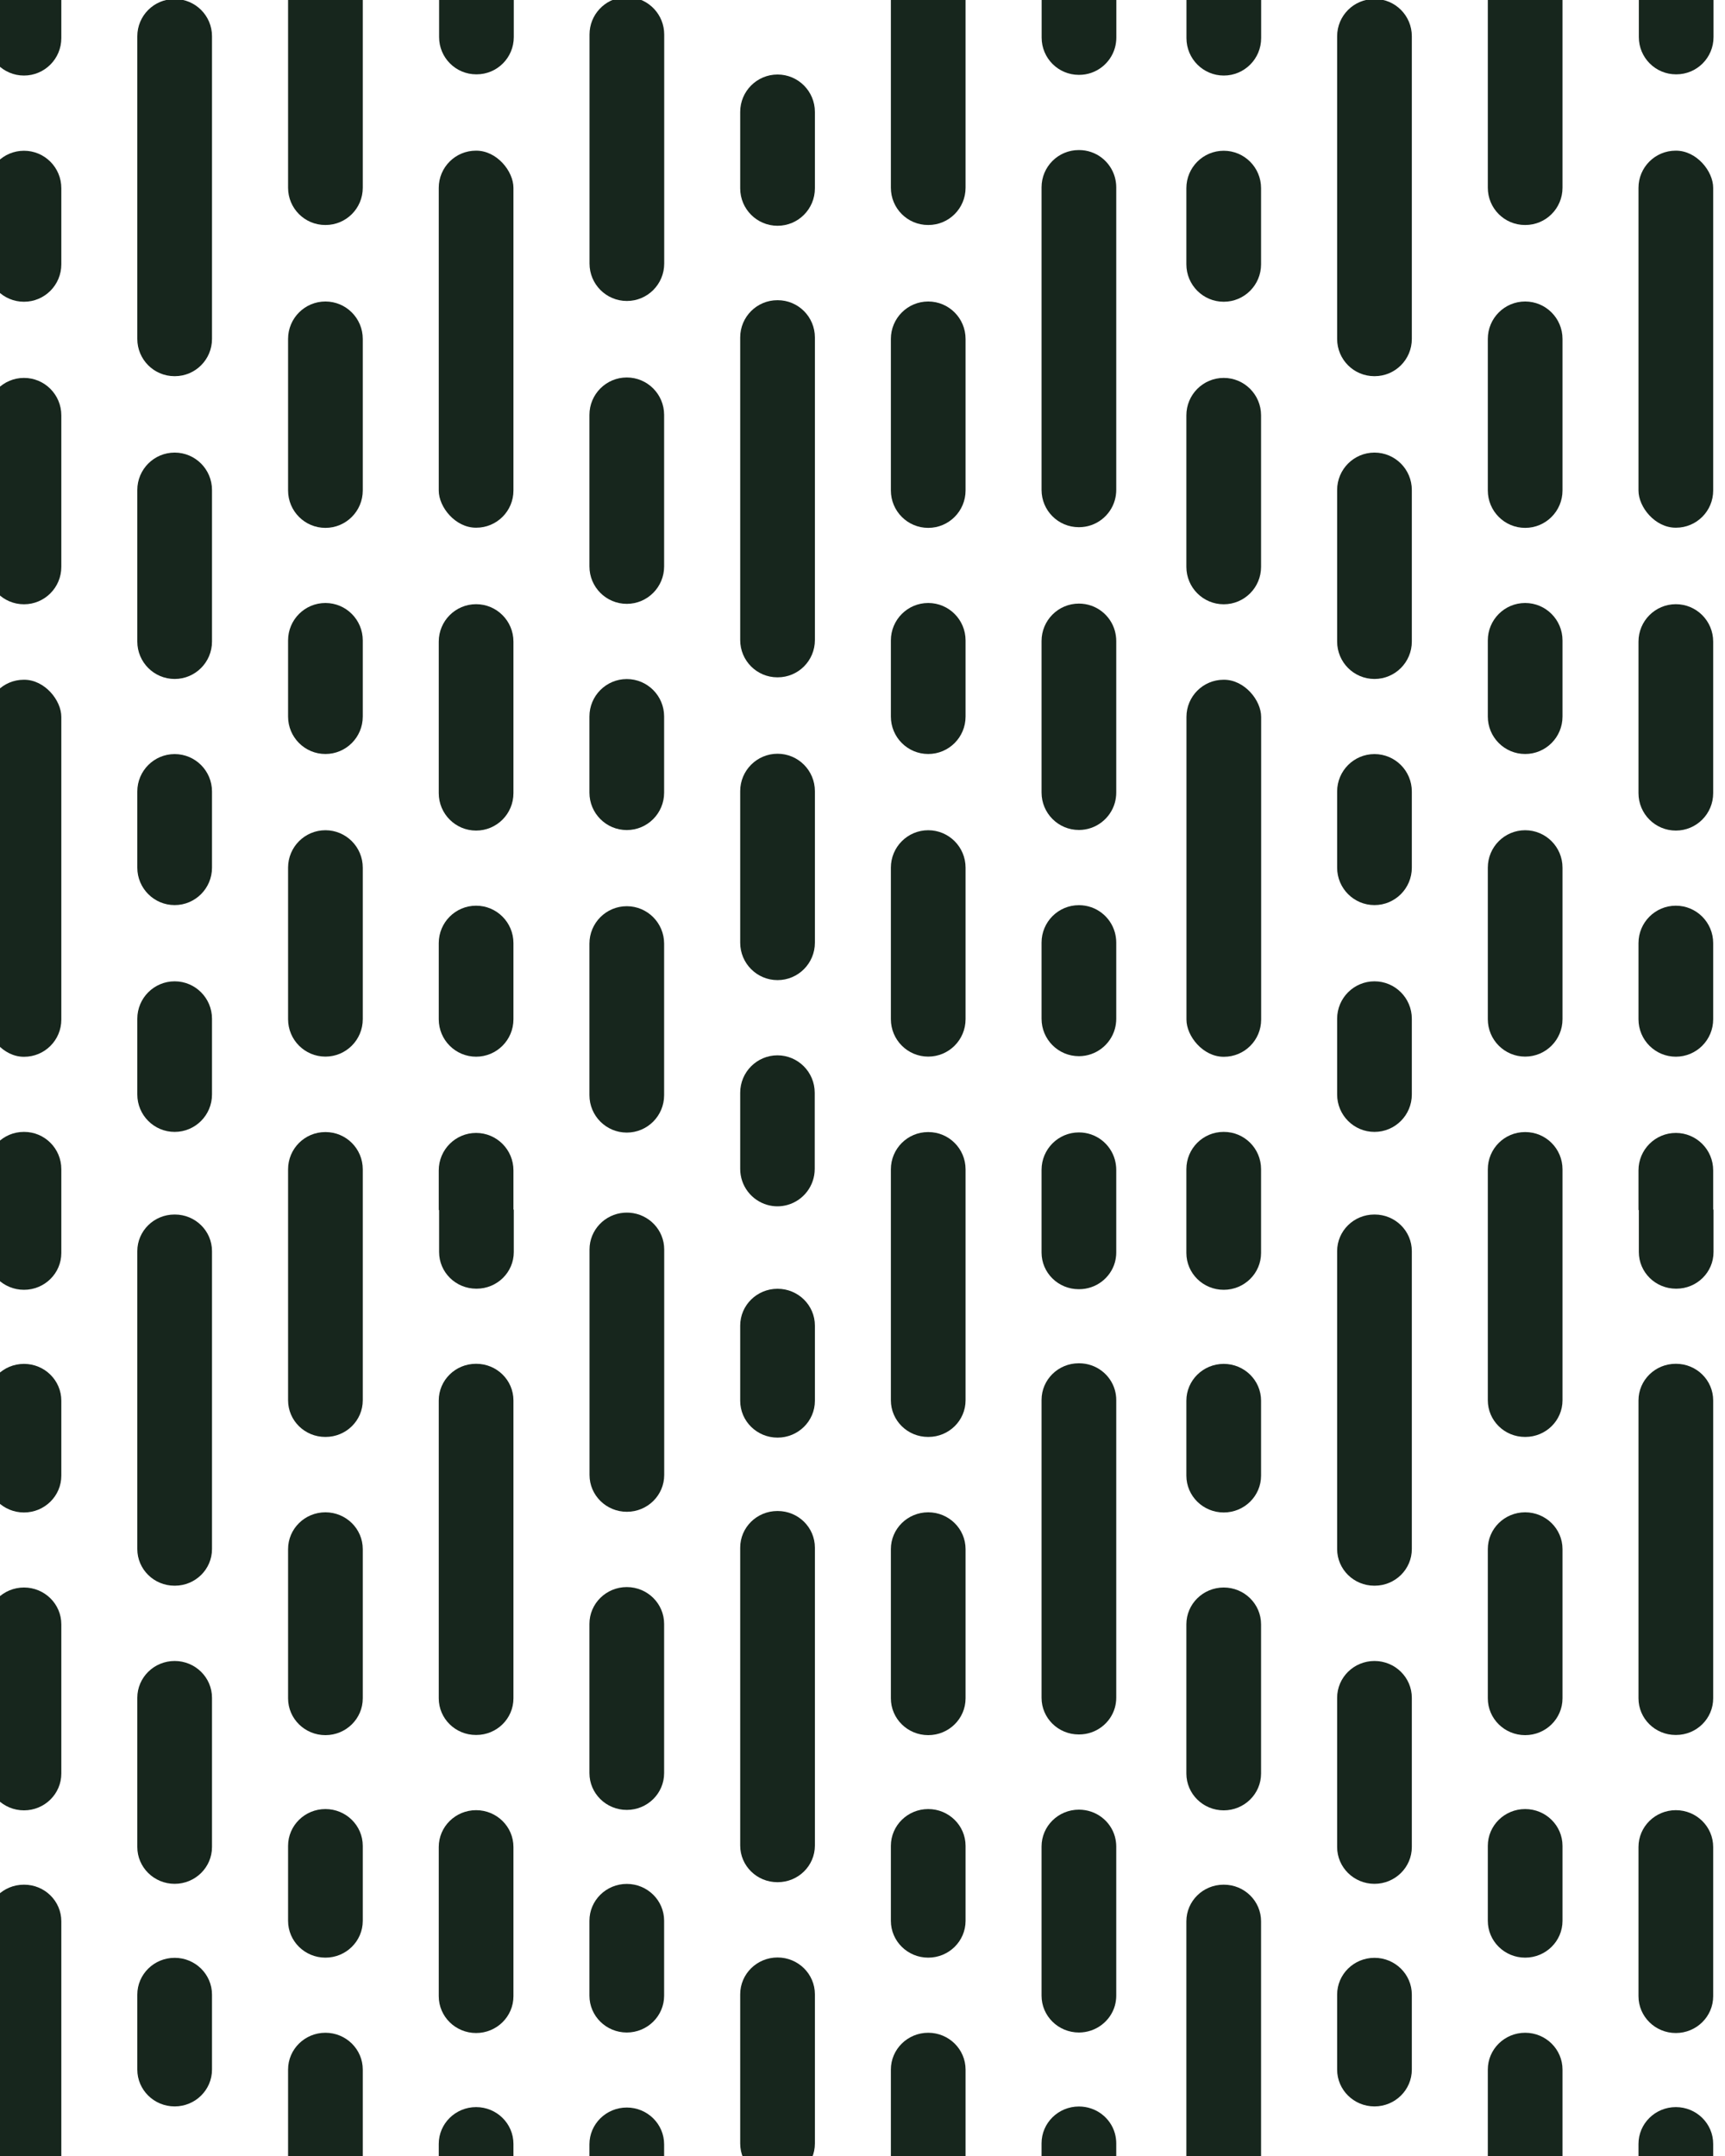 <?xml version="1.0" encoding="UTF-8"?>
<svg id="Calque_2" data-name="Calque 2" xmlns="http://www.w3.org/2000/svg" xmlns:xlink="http://www.w3.org/1999/xlink" viewBox="0 0 200 250">
  <defs>
    <style>
      .cls-1 {
        fill: #17261d;
      }

      .cls-1, .cls-2 {
        stroke-width: 0px;
      }

      .cls-2 {
        fill: none;
      }

      .cls-3 {
        clip-path: url(#clippath-1);
      }

      .cls-4 {
        clip-path: url(#clippath);
      }
    </style>
    <clipPath id="clippath">
      <rect class="cls-2" width="200" height="250"/>
    </clipPath>
    <clipPath id="clippath-1">
      <rect class="cls-2" x="-2.27" y="-.64" width="1659.6" height="1655.63"/>
    </clipPath>
  </defs>
  <g id="Calque_2-2" data-name="Calque 2">
    <g class="cls-4">
      <g class="cls-3">
        <g>
          <path class="cls-1" d="m-1.55-.33h0v4.75c0,2.4,1.94,4.34,4.33,4.34s4.33-1.94,4.33-4.34V-.7H-1.55v.37Z"/>
          <path class="cls-1" d="m73-.33c-.11,0-.21-.01-.32-.01s-.22,0-.32.01c-2.24.17-4.01,2.04-4.01,4.33v26.56c0,2.4,1.94,4.34,4.33,4.34s4.33-1.94,4.33-4.34V4c0-2.29-1.77-4.16-4.01-4.33Z"/>
          <path class="cls-1" d="m125.09,131.31c-2.39,0-4.33,1.94-4.33,4.34v9.59c0,2.35,1.93,4.25,4.31,4.25h.04c1.97,0,3.64-1.31,4.15-3.1.1-.37.16-.75.16-1.15v-9.59c0-.41-.06-.8-.16-1.18-.51-1.83-2.18-3.16-4.17-3.16Z"/>
          <path class="cls-1" d="m2.78,43.82c-2.39,0-4.33,1.94-4.33,4.34v17.57c0,2.4,1.94,4.34,4.33,4.34s4.33-1.94,4.33-4.34v-17.57c0-2.4-1.94-4.34-4.33-4.34Z"/>
          <path class="cls-1" d="m2.78,17.48c-2.39,0-4.33,1.94-4.33,4.34v8.83c0,2.4,1.94,4.34,4.33,4.34s4.33-1.94,4.33-4.34v-8.83c0-2.4-1.94-4.34-4.33-4.34Z"/>
          <path class="cls-1" d="m2.8,131.25h-.04c-2.38,0-4.31,1.93-4.31,4.32v4.74h0v.31h0v4.67c0,2.36,1.94,4.27,4.33,4.27s4.33-1.91,4.33-4.27v-9.72c0-2.39-1.93-4.32-4.31-4.32Z"/>
          <rect class="cls-1" x="-1.55" y="78.82" width="8.66" height="43.72" rx="4.31" ry="4.31"/>
          <path class="cls-1" d="m20.25,52.48c-2.39,0-4.33,1.94-4.33,4.34v17.57c0,2.4,1.94,4.34,4.33,4.34s4.33-1.94,4.33-4.34v-17.57c0-2.4-1.94-4.34-4.33-4.34Z"/>
          <path class="cls-1" d="m20.25,113.79c-2.39,0-4.33,1.94-4.33,4.34v8.78c0,2.4,1.94,4.34,4.33,4.34s4.33-1.94,4.33-4.34v-8.78c0-2.4-1.94-4.34-4.33-4.34Z"/>
          <path class="cls-1" d="m20.25,87.44c-2.39,0-4.33,1.94-4.33,4.34v8.83c0,2.4,1.94,4.34,4.33,4.34s4.33-1.94,4.33-4.34v-8.83c0-2.4-1.94-4.34-4.33-4.34Z"/>
          <path class="cls-1" d="m20.27-.11h-.04c-2.38,0-4.31,1.93-4.31,4.32v35.09c0,2.39,1.93,4.32,4.31,4.32h.04c2.38,0,4.31-1.93,4.31-4.32V4.2C24.58,1.82,22.65-.11,20.27-.11Z"/>
          <path class="cls-1" d="m37.73,34.96c-2.39,0-4.33,1.94-4.33,4.34v17.57c0,2.4,1.94,4.34,4.33,4.34s4.33-1.94,4.33-4.34v-17.57c0-2.4-1.94-4.34-4.33-4.34Z"/>
          <path class="cls-1" d="m37.73,96.27c-2.39,0-4.33,1.94-4.33,4.34v17.57c0,2.4,1.94,4.34,4.33,4.34s4.33-1.94,4.33-4.34v-17.57c0-2.4-1.94-4.34-4.33-4.34Z"/>
          <path class="cls-1" d="m37.73,69.92c-2.39,0-4.33,1.94-4.33,4.34v8.83c0,2.4,1.94,4.34,4.33,4.34s4.33-1.94,4.33-4.34v-8.83c0-2.4-1.94-4.34-4.33-4.34Z"/>
          <path class="cls-1" d="m33.4,21.77c0,2.39,1.93,4.32,4.31,4.32h.04c2.38,0,4.31-1.93,4.31-4.32V-.7h-8.66v22.47Z"/>
          <path class="cls-1" d="m37.75,131.27h-.04c-2.38,0-4.31,1.93-4.31,4.32v26.78c0,2.35,1.93,4.25,4.31,4.25h.04c2.38,0,4.31-1.9,4.31-4.25v-26.78c0-2.39-1.93-4.32-4.31-4.32Z"/>
          <path class="cls-1" d="m55.2,96.31c2.39,0,4.33-1.94,4.33-4.34v-17.57c0-2.4-1.94-4.34-4.33-4.34s-4.33,1.94-4.33,4.34v17.57c0,2.4,1.94,4.34,4.33,4.34Z"/>
          <path class="cls-1" d="m59.53,135.71c0-2.4-1.94-4.34-4.33-4.34s-4.33,1.94-4.33,4.34v4.6h.04v4.87c0,2.35,1.93,4.25,4.31,4.25h.04c2.38,0,4.31-1.9,4.31-4.25v-4.92h-.04v-4.55Z"/>
          <path class="cls-1" d="m55.2,122.53c2.39,0,4.33-1.94,4.33-4.34v-8.83c0-2.4-1.94-4.34-4.33-4.34s-4.33,1.94-4.33,4.34v8.83c0,2.4,1.94,4.34,4.33,4.34Z"/>
          <rect class="cls-1" x="50.87" y="17.47" width="8.66" height="43.72" rx="4.31" ry="4.31"/>
          <path class="cls-1" d="m50.91,4.3c0,2.39,1.93,4.32,4.31,4.32h.04c2.38,0,4.31-1.93,4.31-4.32V-.7h-8.66v5Z"/>
          <path class="cls-1" d="m72.67,43.77c-2.39,0-4.33,1.94-4.33,4.34v17.57c0,2.4,1.94,4.34,4.33,4.34s4.33-1.94,4.33-4.34v-17.57c0-2.4-1.94-4.34-4.33-4.34Z"/>
          <path class="cls-1" d="m72.67,105.08c-2.39,0-4.33,1.94-4.33,4.34v17.57c0,2.4,1.94,4.34,4.33,4.34s4.33-1.94,4.33-4.34v-17.57c0-2.4-1.94-4.34-4.33-4.34Z"/>
          <path class="cls-1" d="m72.67,78.74c-2.39,0-4.33,1.94-4.33,4.34v8.83c0,2.4,1.94,4.34,4.33,4.34s4.33-1.94,4.33-4.34v-8.83c0-2.4-1.94-4.34-4.33-4.34Z"/>
          <path class="cls-1" d="m90.15,87.4h0c-2.39,0-4.33,1.94-4.33,4.34v17.57c0,2.4,1.94,4.34,4.33,4.34h0c2.39,0,4.33-1.94,4.33-4.34v-17.57c0-2.4-1.94-4.34-4.33-4.34Z"/>
          <path class="cls-1" d="m90.15,8.64h0c-2.39,0-4.33,1.94-4.33,4.34v8.86c0,2.4,1.94,4.34,4.33,4.34h0c2.39,0,4.33-1.94,4.33-4.34v-8.86c0-2.4-1.94-4.34-4.33-4.34Z"/>
          <path class="cls-1" d="m90.15,122.37h0c-2.39,0-4.33,1.94-4.33,4.34v8.83c0,1.98,1.32,3.65,3.13,4.17.38.11.78.17,1.19.17h0c.41,0,.81-.06,1.19-.17,1.81-.52,3.13-2.19,3.13-4.17v-8.83c0-2.4-1.94-4.34-4.33-4.34Z"/>
          <path class="cls-1" d="m90.17,34.81h-.04c-2.38,0-4.31,1.93-4.31,4.32v35.09c0,2.39,1.93,4.32,4.31,4.32h.04c2.38,0,4.31-1.93,4.31-4.32v-35.09c0-2.39-1.93-4.32-4.31-4.32Z"/>
          <path class="cls-1" d="m107.62,34.96h0c-2.39,0-4.33,1.94-4.33,4.34v17.57c0,2.4,1.94,4.34,4.33,4.34h0c2.39,0,4.33-1.94,4.33-4.34v-17.57c0-2.4-1.94-4.34-4.33-4.34Z"/>
          <path class="cls-1" d="m107.62,96.27h0c-2.39,0-4.33,1.94-4.33,4.34v17.57c0,2.4,1.94,4.34,4.33,4.34h0c2.39,0,4.33-1.94,4.33-4.34v-17.57c0-2.4-1.94-4.34-4.33-4.34Z"/>
          <path class="cls-1" d="m107.62,69.92h0c-2.39,0-4.33,1.94-4.33,4.34v8.83c0,2.4,1.94,4.34,4.33,4.34h0c2.39,0,4.33-1.94,4.33-4.34v-8.83c0-2.4-1.94-4.34-4.33-4.34Z"/>
          <path class="cls-1" d="m103.29,21.77c0,2.39,1.93,4.32,4.31,4.32h.04c2.38,0,4.31-1.93,4.31-4.32V-.7h-8.66v22.47Z"/>
          <path class="cls-1" d="m107.64,131.27h-.04c-2.38,0-4.31,1.93-4.31,4.32v26.78c0,2.35,1.93,4.25,4.31,4.25h.04c2.38,0,4.31-1.9,4.31-4.25v-26.78c0-2.39-1.93-4.32-4.31-4.32Z"/>
          <path class="cls-1" d="m125.09,69.99c-2.39,0-4.33,1.94-4.33,4.34v17.57c0,2.4,1.94,4.34,4.33,4.34,1.98,0,3.66-1.34,4.17-3.16.1-.37.16-.77.16-1.18v-17.57c0-.41-.06-.8-.16-1.18-.51-1.83-2.18-3.16-4.17-3.16Z"/>
          <path class="cls-1" d="m125.09,104.96c-2.39,0-4.33,1.94-4.33,4.34v8.83c0,2.4,1.94,4.34,4.33,4.34,1.98,0,3.66-1.34,4.17-3.16.1-.37.16-.77.16-1.18v-8.83c0-.41-.06-.8-.16-1.18-.51-1.83-2.18-3.16-4.17-3.16Z"/>
          <path class="cls-1" d="m125.11,17.4h-.04c-2.38,0-4.31,1.93-4.31,4.32v35.09c0,2.39,1.93,4.32,4.31,4.32h.04c1.97,0,3.64-1.33,4.15-3.15.1-.37.16-.77.16-1.17V21.72c0-.41-.06-.8-.16-1.17-.51-1.82-2.17-3.15-4.15-3.15Z"/>
          <path class="cls-1" d="m120.77,4.36c0,2.39,1.93,4.32,4.31,4.32h.04c1.97,0,3.64-1.33,4.15-3.15.1-.37.16-.77.16-1.17V-.7h-8.66v5.06Z"/>
          <path class="cls-1" d="m137.56-.33h0v4.75c0,2.4,1.94,4.34,4.33,4.34s4.33-1.94,4.33-4.34V-.7h-8.66v.37Z"/>
          <path class="cls-1" d="m141.88,43.82c-2.39,0-4.33,1.94-4.33,4.34v17.57c0,2.4,1.94,4.34,4.33,4.34s4.33-1.94,4.33-4.34v-17.57c0-2.4-1.94-4.34-4.33-4.34Z"/>
          <path class="cls-1" d="m141.88,17.48c-2.39,0-4.33,1.94-4.33,4.34v8.83c0,2.4,1.94,4.34,4.33,4.34s4.33-1.94,4.33-4.34v-8.83c0-2.4-1.94-4.34-4.33-4.34Z"/>
          <path class="cls-1" d="m141.9,131.25h-.04c-2.38,0-4.31,1.93-4.31,4.32v4.74h0v.31h0v4.67c0,2.36,1.94,4.27,4.33,4.27s4.33-1.91,4.33-4.27v-9.72c0-2.39-1.93-4.32-4.31-4.32Z"/>
          <rect class="cls-1" x="137.56" y="78.82" width="8.66" height="43.72" rx="4.31" ry="4.31"/>
          <path class="cls-1" d="m159.36,52.48c-2.39,0-4.33,1.94-4.33,4.34v17.57c0,2.4,1.94,4.34,4.33,4.34s4.33-1.94,4.33-4.34v-17.57c0-2.4-1.94-4.34-4.33-4.34Z"/>
          <path class="cls-1" d="m159.36,113.79c-2.39,0-4.33,1.94-4.33,4.34v8.78c0,2.4,1.94,4.34,4.33,4.34s4.33-1.94,4.33-4.34v-8.78c0-2.4-1.94-4.34-4.33-4.34Z"/>
          <path class="cls-1" d="m159.36,87.44c-2.39,0-4.33,1.94-4.33,4.34v8.83c0,2.4,1.94,4.34,4.33,4.34s4.33-1.94,4.33-4.34v-8.83c0-2.4-1.94-4.34-4.33-4.34Z"/>
          <path class="cls-1" d="m159.38-.11h-.04c-2.38,0-4.31,1.93-4.31,4.32v35.09c0,2.39,1.93,4.32,4.31,4.32h.04c2.38,0,4.31-1.93,4.31-4.32V4.2c0-2.39-1.93-4.32-4.31-4.32Z"/>
          <path class="cls-1" d="m176.83,34.96c-2.39,0-4.33,1.94-4.33,4.34v17.57c0,2.4,1.94,4.34,4.33,4.34s4.33-1.94,4.33-4.34v-17.57c0-2.4-1.94-4.34-4.33-4.34Z"/>
          <path class="cls-1" d="m176.83,96.27c-2.39,0-4.33,1.94-4.33,4.34v17.57c0,2.4,1.94,4.34,4.33,4.34s4.33-1.94,4.33-4.34v-17.57c0-2.4-1.94-4.34-4.33-4.34Z"/>
          <path class="cls-1" d="m176.83,69.92c-2.39,0-4.33,1.94-4.33,4.34v8.83c0,2.4,1.94,4.34,4.33,4.34s4.33-1.94,4.33-4.34v-8.83c0-2.4-1.94-4.34-4.33-4.34Z"/>
          <path class="cls-1" d="m172.5,21.77c0,2.39,1.93,4.32,4.31,4.32h.04c2.38,0,4.31-1.93,4.31-4.32V-.7h-8.66v22.47Z"/>
          <path class="cls-1" d="m176.85,131.27h-.04c-2.38,0-4.31,1.93-4.31,4.32v26.78c0,2.35,1.93,4.25,4.31,4.25h.04c2.38,0,4.31-1.9,4.31-4.25v-26.78c0-2.39-1.93-4.32-4.31-4.32Z"/>
          <path class="cls-1" d="m194.3,96.31c2.39,0,4.33-1.94,4.33-4.34v-17.57c0-2.4-1.94-4.34-4.33-4.34s-4.33,1.94-4.33,4.34v17.57c0,2.4,1.94,4.34,4.33,4.34Z"/>
          <path class="cls-1" d="m198.63,135.71c0-2.4-1.94-4.34-4.33-4.34s-4.33,1.94-4.33,4.34v4.6h.04v4.87c0,2.35,1.93,4.25,4.31,4.25h.04c2.38,0,4.31-1.9,4.31-4.25v-4.92h-.04v-4.55Z"/>
          <path class="cls-1" d="m194.3,122.53c2.39,0,4.33-1.94,4.33-4.34v-8.83c0-2.4-1.94-4.34-4.33-4.34s-4.33,1.94-4.33,4.34v8.83c0,2.4,1.94,4.34,4.33,4.34Z"/>
          <rect class="cls-1" x="189.97" y="17.47" width="8.66" height="43.72" rx="4.31" ry="4.31"/>
          <path class="cls-1" d="m190.01,4.3c0,2.39,1.93,4.32,4.31,4.32h.04c2.38,0,4.31-1.93,4.31-4.32V-.7h-8.66v5Z"/>
          <path class="cls-1" d="m73,140.62c-.11,0-.21-.01-.32-.01s-.22,0-.32.01c-2.24.16-4.01,2.01-4.01,4.26v26.15c0,2.36,1.94,4.27,4.33,4.27s4.33-1.91,4.33-4.27v-26.15c0-2.25-1.77-4.1-4.01-4.26Z"/>
          <path class="cls-1" d="m2.78,184.08c-2.39,0-4.33,1.91-4.33,4.27v17.3c0,2.36,1.94,4.27,4.33,4.27s4.33-1.91,4.33-4.27v-17.3c0-2.36-1.94-4.27-4.33-4.27Z"/>
          <path class="cls-1" d="m2.78,158.15c-2.39,0-4.33,1.91-4.33,4.27v8.69c0,2.36,1.94,4.27,4.33,4.27s4.33-1.91,4.33-4.27v-8.69c0-2.36-1.94-4.27-4.33-4.27Z"/>
          <path class="cls-1" d="m2.8,218.54h-.04c-2.38,0-4.31,1.9-4.31,4.25v34.54c0,2.35,1.93,4.25,4.31,4.25h.04c2.38,0,4.31-1.9,4.31-4.25v-34.54c0-2.35-1.93-4.25-4.31-4.25Z"/>
          <path class="cls-1" d="m20.25,192.6c-2.39,0-4.33,1.91-4.33,4.27v17.3c0,2.36,1.94,4.27,4.33,4.27s4.33-1.91,4.33-4.27v-17.3c0-2.36-1.94-4.27-4.33-4.27Z"/>
          <path class="cls-1" d="m20.25,227.02c-2.39,0-4.33,1.91-4.33,4.27v8.69c0,2.36,1.94,4.27,4.33,4.27s4.33-1.91,4.33-4.27v-8.69c0-2.36-1.94-4.27-4.33-4.27Z"/>
          <path class="cls-1" d="m20.27,140.83h-.04c-2.38,0-4.31,1.9-4.31,4.25v34.54c0,2.35,1.93,4.25,4.31,4.25h.04c2.38,0,4.31-1.9,4.31-4.25v-34.54c0-2.35-1.93-4.25-4.31-4.25Z"/>
          <path class="cls-1" d="m37.73,175.36c-2.39,0-4.33,1.91-4.33,4.27v17.3c0,2.36,1.94,4.27,4.33,4.27s4.33-1.91,4.33-4.27v-17.3c0-2.36-1.94-4.27-4.33-4.27Z"/>
          <path class="cls-1" d="m37.73,235.71c-2.39,0-4.33,1.91-4.33,4.27v17.3c0,2.36,1.94,4.27,4.33,4.27s4.33-1.91,4.33-4.27v-17.3c0-2.36-1.94-4.27-4.33-4.27Z"/>
          <path class="cls-1" d="m37.73,209.77c-2.39,0-4.33,1.91-4.33,4.27v8.69c0,2.36,1.94,4.27,4.33,4.27s4.33-1.91,4.33-4.27v-8.69c0-2.36-1.94-4.27-4.33-4.27Z"/>
          <path class="cls-1" d="m55.2,235.74c2.39,0,4.33-1.91,4.33-4.27v-17.3c0-2.36-1.94-4.27-4.33-4.27s-4.33,1.91-4.33,4.27v17.3c0,2.36,1.94,4.27,4.33,4.27Z"/>
          <path class="cls-1" d="m55.2,261.56c2.39,0,4.33-1.91,4.33-4.27v-8.69c0-2.36-1.94-4.27-4.33-4.27s-4.33,1.91-4.33,4.27v8.69c0,2.36,1.94,4.27,4.33,4.27Z"/>
          <path class="cls-1" d="m55.18,201.18h.04c2.38,0,4.31-1.9,4.31-4.25v-34.54c0-2.35-1.93-4.25-4.31-4.25h-.04c-2.38,0-4.31,1.9-4.31,4.25v34.54c0,2.35,1.93,4.25,4.31,4.25Z"/>
          <path class="cls-1" d="m72.67,184.03c-2.39,0-4.33,1.91-4.33,4.27v17.3c0,2.36,1.94,4.27,4.33,4.27s4.33-1.91,4.33-4.27v-17.3c0-2.36-1.94-4.27-4.33-4.27Z"/>
          <path class="cls-1" d="m72.67,244.38c-2.39,0-4.33,1.91-4.33,4.27v17.3c0,2.36,1.94,4.27,4.33,4.27s4.33-1.91,4.33-4.27v-17.3c0-2.36-1.94-4.27-4.33-4.27Z"/>
          <path class="cls-1" d="m72.67,218.45c-2.39,0-4.33,1.91-4.33,4.27v8.69c0,2.36,1.94,4.27,4.33,4.27s4.33-1.91,4.33-4.27v-8.69c0-2.36-1.94-4.27-4.33-4.27Z"/>
          <path class="cls-1" d="m90.15,226.98h0c-2.39,0-4.33,1.91-4.33,4.27v17.3c0,2.36,1.94,4.27,4.33,4.27h0c2.39,0,4.33-1.91,4.33-4.27v-17.3c0-2.36-1.94-4.27-4.33-4.27Z"/>
          <path class="cls-1" d="m90.15,149.44h0c-2.39,0-4.33,1.91-4.33,4.27v8.72c0,2.36,1.94,4.27,4.33,4.27h0c2.39,0,4.33-1.91,4.33-4.27v-8.72c0-2.36-1.94-4.27-4.33-4.27Z"/>
          <path class="cls-1" d="m90.17,175.21h-.04c-2.38,0-4.31,1.9-4.31,4.25v34.54c0,2.35,1.93,4.25,4.31,4.25h.04c2.38,0,4.31-1.9,4.31-4.25v-34.54c0-2.35-1.93-4.25-4.31-4.25Z"/>
          <path class="cls-1" d="m107.62,175.36h0c-2.39,0-4.33,1.91-4.33,4.27v17.3c0,2.36,1.94,4.27,4.33,4.27h0c2.39,0,4.33-1.91,4.33-4.27v-17.3c0-2.36-1.94-4.27-4.33-4.27Z"/>
          <path class="cls-1" d="m107.62,235.71h0c-2.39,0-4.33,1.91-4.33,4.27v17.3c0,2.36,1.94,4.27,4.33,4.27h0c2.39,0,4.33-1.91,4.33-4.27v-17.3c0-2.36-1.94-4.27-4.33-4.27Z"/>
          <path class="cls-1" d="m107.62,209.77h0c-2.39,0-4.33,1.91-4.33,4.27v8.69c0,2.36,1.94,4.27,4.33,4.27h0c2.39,0,4.33-1.91,4.33-4.27v-8.69c0-2.36-1.94-4.27-4.33-4.27Z"/>
          <path class="cls-1" d="m125.09,209.84c-2.39,0-4.33,1.91-4.33,4.27v17.3c0,2.36,1.94,4.27,4.33,4.27,1.98,0,3.66-1.32,4.17-3.11.1-.37.16-.76.16-1.16v-17.3c0-.4-.06-.79-.16-1.16-.51-1.8-2.18-3.11-4.17-3.11Z"/>
          <path class="cls-1" d="m125.09,244.26c-2.39,0-4.33,1.91-4.33,4.27v8.69c0,2.36,1.94,4.27,4.33,4.27,1.98,0,3.66-1.32,4.17-3.11.1-.37.16-.76.16-1.16v-8.69c0-.4-.06-.79-.16-1.16-.51-1.8-2.18-3.11-4.17-3.11Z"/>
          <path class="cls-1" d="m125.11,158.08h-.04c-2.38,0-4.31,1.9-4.31,4.25v34.54c0,2.35,1.93,4.25,4.31,4.25h.04c1.97,0,3.64-1.31,4.15-3.1.1-.37.16-.75.16-1.15v-34.54c0-.4-.06-.79-.16-1.15-.51-1.79-2.17-3.1-4.15-3.1Z"/>
          <path class="cls-1" d="m141.88,184.08c-2.39,0-4.33,1.91-4.33,4.27v17.3c0,2.36,1.94,4.27,4.33,4.27s4.33-1.91,4.33-4.27v-17.3c0-2.36-1.94-4.27-4.33-4.27Z"/>
          <path class="cls-1" d="m141.88,158.15c-2.39,0-4.33,1.91-4.33,4.27v8.69c0,2.36,1.94,4.27,4.33,4.27s4.33-1.91,4.33-4.27v-8.69c0-2.36-1.94-4.27-4.33-4.27Z"/>
          <path class="cls-1" d="m141.9,218.54h-.04c-2.38,0-4.31,1.9-4.31,4.25v34.54c0,2.35,1.93,4.25,4.31,4.25h.04c2.38,0,4.31-1.9,4.31-4.25v-34.54c0-2.35-1.93-4.25-4.31-4.25Z"/>
          <path class="cls-1" d="m159.36,192.6c-2.39,0-4.33,1.91-4.33,4.27v17.3c0,2.36,1.94,4.27,4.33,4.27s4.33-1.91,4.33-4.27v-17.3c0-2.36-1.94-4.27-4.33-4.27Z"/>
          <path class="cls-1" d="m159.36,227.02c-2.39,0-4.33,1.91-4.33,4.27v8.69c0,2.36,1.94,4.27,4.33,4.27s4.33-1.91,4.33-4.27v-8.69c0-2.36-1.94-4.27-4.33-4.27Z"/>
          <path class="cls-1" d="m159.38,140.83h-.04c-2.38,0-4.31,1.9-4.31,4.25v34.54c0,2.35,1.93,4.25,4.31,4.25h.04c2.38,0,4.31-1.9,4.31-4.25v-34.54c0-2.35-1.93-4.25-4.31-4.25Z"/>
          <path class="cls-1" d="m176.83,175.36c-2.39,0-4.33,1.91-4.33,4.27v17.3c0,2.36,1.94,4.27,4.33,4.27s4.33-1.91,4.33-4.27v-17.3c0-2.36-1.94-4.27-4.33-4.27Z"/>
          <path class="cls-1" d="m176.83,235.71c-2.39,0-4.33,1.91-4.33,4.27v17.3c0,2.36,1.94,4.27,4.33,4.27s4.33-1.91,4.33-4.27v-17.3c0-2.36-1.94-4.27-4.33-4.27Z"/>
          <path class="cls-1" d="m176.83,209.77c-2.39,0-4.33,1.91-4.33,4.27v8.69c0,2.36,1.94,4.27,4.33,4.27s4.33-1.91,4.33-4.27v-8.69c0-2.36-1.94-4.27-4.33-4.27Z"/>
          <path class="cls-1" d="m194.3,235.74c2.39,0,4.33-1.91,4.33-4.27v-17.3c0-2.36-1.94-4.27-4.33-4.27s-4.33,1.91-4.33,4.27v17.3c0,2.36,1.94,4.27,4.33,4.27Z"/>
          <path class="cls-1" d="m194.3,261.56c2.39,0,4.33-1.91,4.33-4.27v-8.69c0-2.36-1.94-4.27-4.33-4.27s-4.33,1.91-4.33,4.27v8.69c0,2.36,1.94,4.27,4.33,4.27Z"/>
          <path class="cls-1" d="m194.28,201.18h.04c2.38,0,4.31-1.9,4.31-4.25v-34.54c0-2.35-1.93-4.25-4.31-4.25h-.04c-2.38,0-4.31,1.9-4.31,4.25v34.54c0,2.35,1.93,4.25,4.31,4.25Z"/>
        </g>
      </g>
    </g>
  </g>
</svg>
